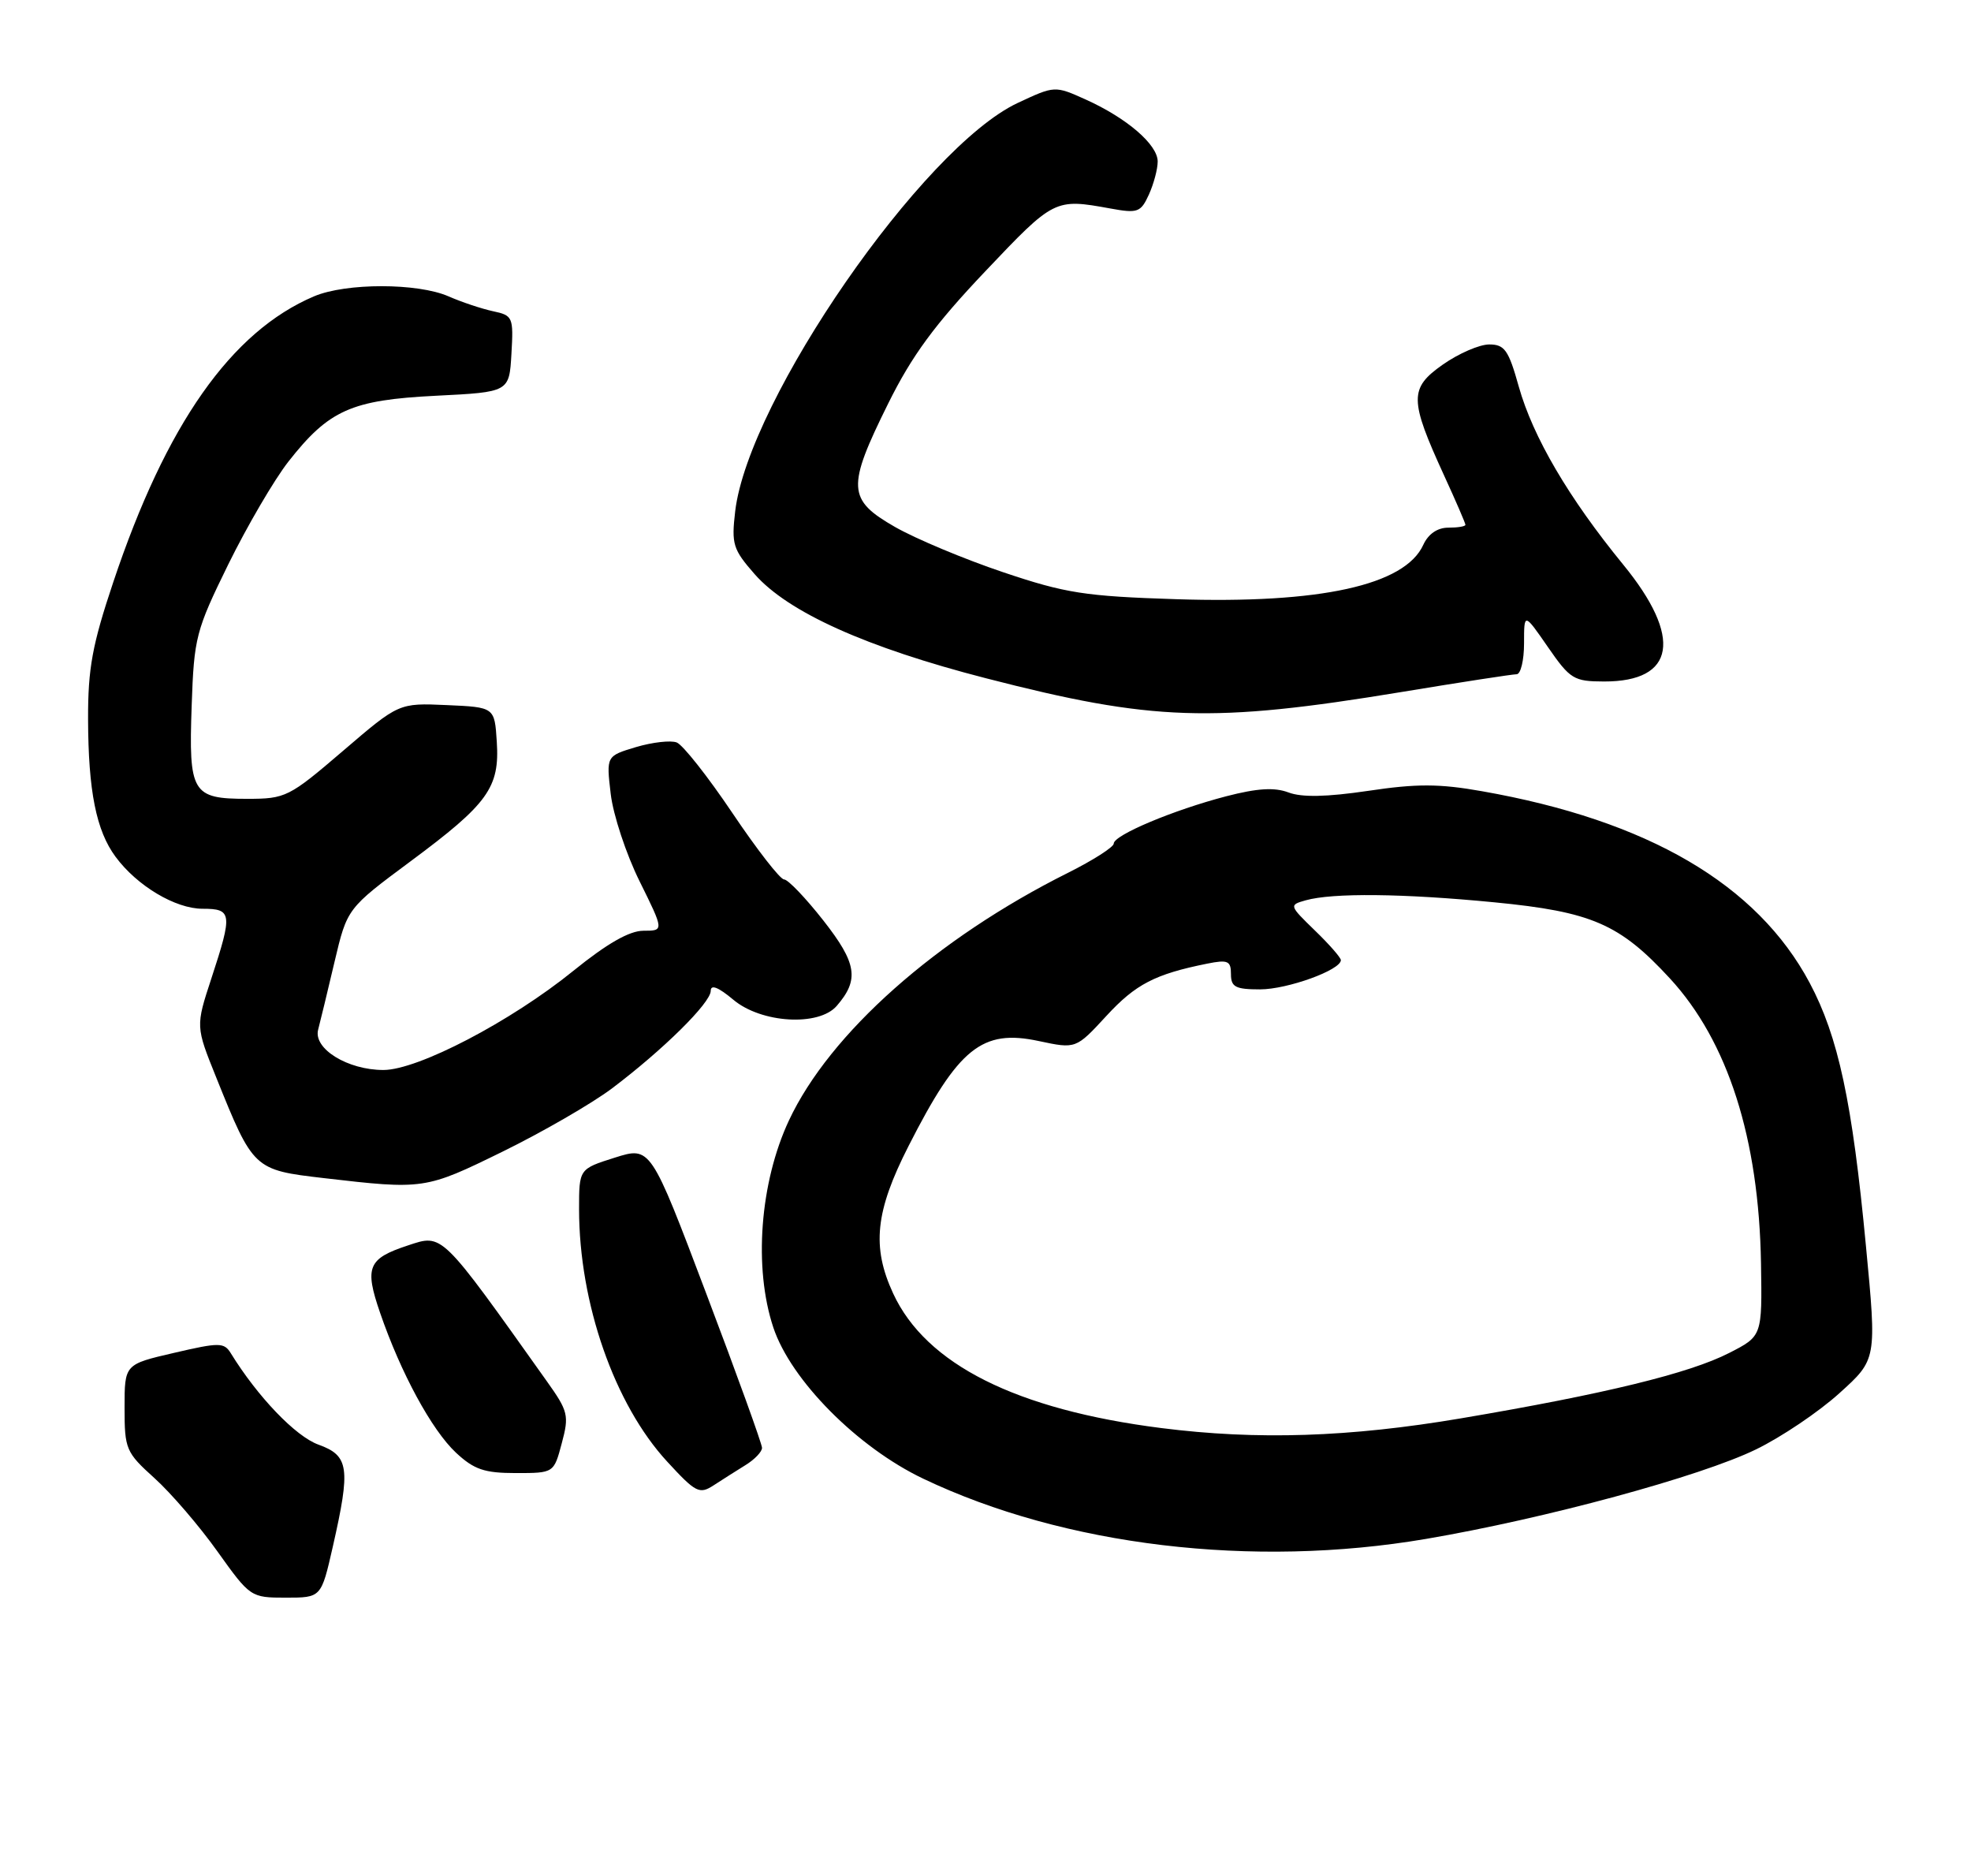 <?xml version="1.0" encoding="UTF-8" standalone="no"?>
<!DOCTYPE svg PUBLIC "-//W3C//DTD SVG 1.1//EN" "http://www.w3.org/Graphics/SVG/1.1/DTD/svg11.dtd" >
<svg xmlns="http://www.w3.org/2000/svg" xmlns:xlink="http://www.w3.org/1999/xlink" version="1.1" viewBox="0 0 269 256">
 <g >
 <path fill="currentColor"
d=" M 45.42 211.05 C 47.87 200.27 47.64 198.63 43.46 197.12 C 40.35 196.00 35.17 190.60 31.50 184.65 C 30.58 183.16 29.94 183.16 23.75 184.60 C 17.00 186.16 17.00 186.16 17.00 192.08 C 17.00 197.75 17.18 198.17 21.09 201.70 C 23.34 203.73 27.21 208.23 29.68 211.70 C 34.14 217.94 34.22 218.00 39.01 218.00 C 43.84 218.00 43.84 218.00 45.42 211.05 Z  M 194.65 209.98 C 210.91 207.21 232.10 201.46 239.66 197.77 C 243.12 196.09 248.24 192.64 251.04 190.10 C 256.14 185.50 256.14 185.50 254.66 170.00 C 252.80 150.35 250.89 141.45 246.98 134.11 C 239.81 120.66 224.90 111.94 202.25 107.96 C 196.45 106.93 193.34 106.92 186.74 107.91 C 181.05 108.75 177.67 108.82 175.85 108.13 C 173.94 107.41 171.61 107.55 167.36 108.65 C 160.14 110.53 152.00 113.95 152.00 115.11 C 152.00 115.58 149.19 117.38 145.75 119.10 C 127.80 128.07 113.24 140.99 107.67 152.89 C 103.71 161.36 102.83 172.97 105.54 181.13 C 107.93 188.32 117.02 197.49 126.01 201.77 C 145.27 210.95 170.96 214.02 194.65 209.98 Z  M 101.75 199.91 C 102.99 199.15 104.00 198.09 104.00 197.56 C 104.00 197.03 100.58 187.56 96.39 176.51 C 88.79 156.42 88.79 156.42 83.91 157.96 C 79.03 159.50 79.03 159.50 79.03 165.00 C 79.04 177.83 83.86 191.64 91.06 199.44 C 94.96 203.68 95.46 203.93 97.40 202.67 C 98.55 201.92 100.51 200.68 101.75 199.91 Z  M 76.67 196.93 C 77.69 193.14 77.55 192.57 74.63 188.47 C 60.05 167.97 60.45 168.36 55.64 169.95 C 50.21 171.74 49.73 172.91 51.87 179.12 C 54.70 187.35 58.92 195.12 62.23 198.22 C 64.70 200.52 66.11 201.00 70.40 201.00 C 75.59 201.00 75.59 201.00 76.67 196.93 Z  M 68.59 157.14 C 74.04 154.47 80.75 150.59 83.50 148.53 C 90.49 143.26 97.00 136.84 97.00 135.20 C 97.00 134.29 98.04 134.70 100.08 136.41 C 103.89 139.62 111.75 140.09 114.20 137.25 C 117.30 133.67 116.95 131.44 112.37 125.60 C 109.95 122.52 107.54 120.00 107.01 120.00 C 106.48 120.00 103.31 115.92 99.96 110.94 C 96.61 105.96 93.19 101.63 92.36 101.31 C 91.53 100.99 89.03 101.28 86.80 101.94 C 82.74 103.16 82.74 103.16 83.35 108.33 C 83.68 111.17 85.45 116.54 87.29 120.25 C 90.63 127.00 90.63 127.00 87.82 127.00 C 85.90 127.00 82.86 128.74 78.25 132.47 C 69.72 139.38 57.04 146.00 52.33 146.00 C 47.44 146.00 42.74 143.10 43.42 140.50 C 43.71 139.40 44.72 135.23 45.66 131.23 C 47.38 123.95 47.38 123.95 56.04 117.52 C 66.61 109.68 68.21 107.47 67.80 101.20 C 67.50 96.50 67.50 96.50 60.97 96.21 C 54.44 95.92 54.44 95.92 46.81 102.46 C 39.43 108.78 38.99 109.00 33.71 109.00 C 26.21 109.00 25.74 108.19 26.16 96.28 C 26.48 86.98 26.73 86.03 31.16 77.00 C 33.73 71.78 37.42 65.47 39.35 63.00 C 44.89 55.94 47.93 54.58 59.50 54.00 C 69.50 53.50 69.50 53.50 69.80 48.28 C 70.09 43.28 69.99 43.04 67.30 42.47 C 65.76 42.14 63.02 41.23 61.22 40.44 C 57.00 38.59 47.22 38.59 42.87 40.43 C 31.56 45.23 22.66 57.89 15.45 79.46 C 12.60 87.97 12.00 91.20 12.02 98.13 C 12.05 107.94 13.13 113.35 15.78 116.92 C 18.71 120.88 23.94 124.00 27.65 124.00 C 31.68 124.00 31.76 124.64 28.85 133.50 C 26.70 140.05 26.70 140.05 29.51 147.02 C 34.56 159.57 34.64 159.64 44.17 160.75 C 57.83 162.34 58.05 162.31 68.59 157.14 Z  M 191.24 94.43 C 199.34 93.09 206.43 92.00 206.99 92.00 C 207.54 92.00 208.00 90.11 208.00 87.79 C 208.00 83.58 208.00 83.58 211.25 88.28 C 214.29 92.68 214.79 92.98 218.92 92.99 C 228.66 93.01 229.66 86.97 221.54 77.05 C 214.10 67.96 209.21 59.62 207.28 52.75 C 205.89 47.77 205.35 47.00 203.25 47.00 C 201.91 47.00 199.06 48.24 196.91 49.75 C 192.32 52.98 192.34 54.51 197.08 64.86 C 198.69 68.36 200.00 71.40 200.00 71.61 C 200.00 71.83 198.95 72.00 197.66 72.00 C 196.18 72.00 194.93 72.86 194.25 74.34 C 191.74 79.86 180.17 82.40 160.50 81.76 C 148.07 81.36 145.43 80.95 136.91 78.08 C 131.64 76.31 125.00 73.53 122.16 71.91 C 115.64 68.18 115.54 66.51 121.22 55.06 C 124.45 48.54 127.55 44.31 134.47 37.02 C 143.87 27.11 143.95 27.07 151.55 28.45 C 155.27 29.13 155.69 28.98 156.80 26.55 C 157.46 25.09 158.00 23.07 158.00 22.04 C 158.00 19.73 153.80 16.12 148.20 13.59 C 143.96 11.68 143.96 11.68 138.89 14.05 C 125.96 20.11 102.15 54.52 100.34 69.75 C 99.81 74.26 100.03 74.96 103.00 78.35 C 107.56 83.54 118.24 88.35 134.57 92.55 C 157.30 98.41 165.44 98.68 191.24 94.43 Z  M 158.50 194.86 C 138.71 192.35 126.37 186.16 121.90 176.50 C 118.95 170.13 119.45 165.30 124.00 156.37 C 130.81 142.98 134.03 140.39 141.77 142.05 C 146.84 143.13 146.84 143.13 151.00 138.62 C 154.99 134.29 157.64 132.92 164.75 131.49 C 167.58 130.92 168.00 131.11 168.00 132.92 C 168.00 134.68 168.62 135.00 171.97 135.00 C 175.70 135.00 183.00 132.36 183.00 131.01 C 183.00 130.67 181.40 128.84 179.44 126.95 C 175.94 123.55 175.92 123.49 178.19 122.85 C 181.88 121.81 191.48 121.91 203.94 123.12 C 217.22 124.41 221.04 126.06 227.90 133.50 C 235.83 142.10 240.06 155.35 240.34 172.40 C 240.50 182.31 240.50 182.31 236.00 184.61 C 230.58 187.39 218.97 190.22 199.41 193.53 C 184.18 196.11 171.59 196.52 158.50 194.86 Z "/>
</g>
</svg>